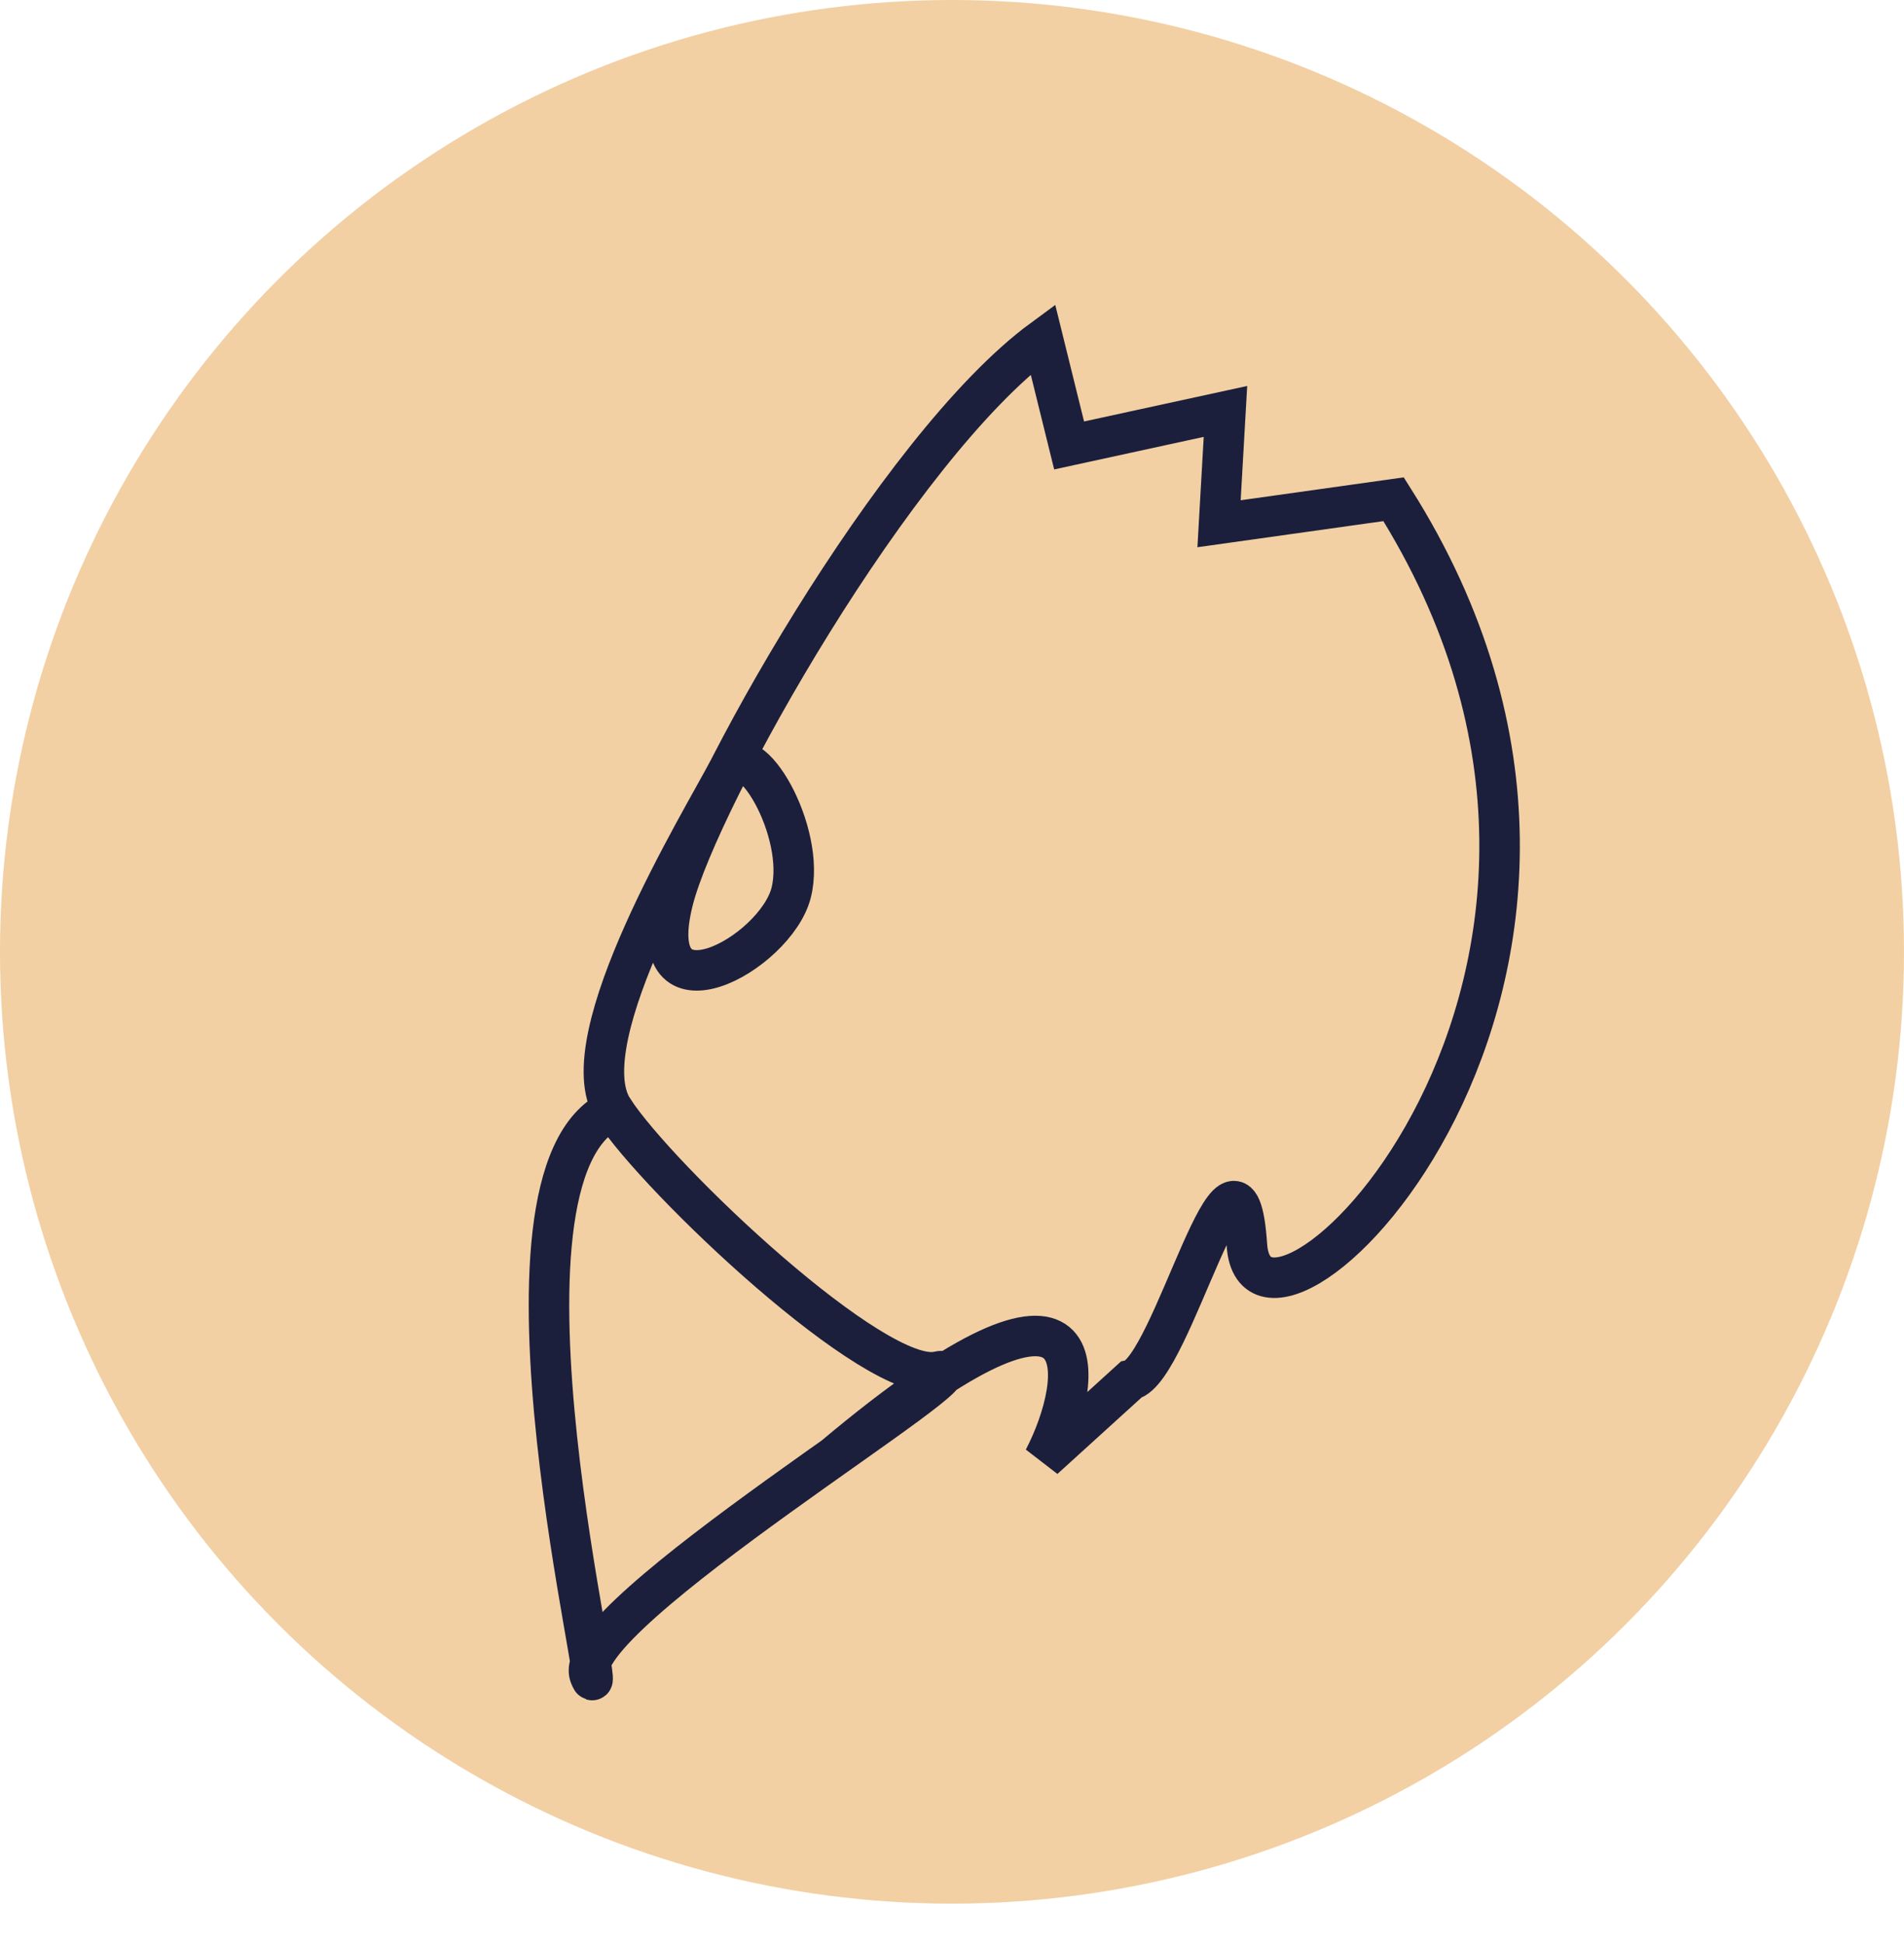 <svg width="47" height="48" viewBox="0 0 47 48" fill="none" xmlns="http://www.w3.org/2000/svg">
<circle cx="23.5" cy="23.5" r="23.5" fill="#F2D0A4"/>
<path d="M20.594 35.957C27.305 30.324 26.782 34.076 25.766 36.021L27.914 34.069C28.932 33.839 30.535 27.074 30.78 30.742C31.036 34.572 41.856 24.118 34.401 12.326L30.092 12.931L30.25 10.158L26.391 10.998L25.743 8.374C22.105 11.044 17.262 19.697 16.618 22.217C15.81 25.381 19.143 23.556 19.529 22.044C19.915 20.533 18.464 18.09 17.995 18.987C17.332 20.256 14.018 25.668 15.135 27.394M15.135 27.394C16.252 29.12 21.624 34.21 23.15 33.865C24.676 33.52 13.973 39.924 14.562 41.374C15.15 42.824 11.614 28.982 15.135 27.394Z" stroke="#1B1F3B"/>
</svg>
